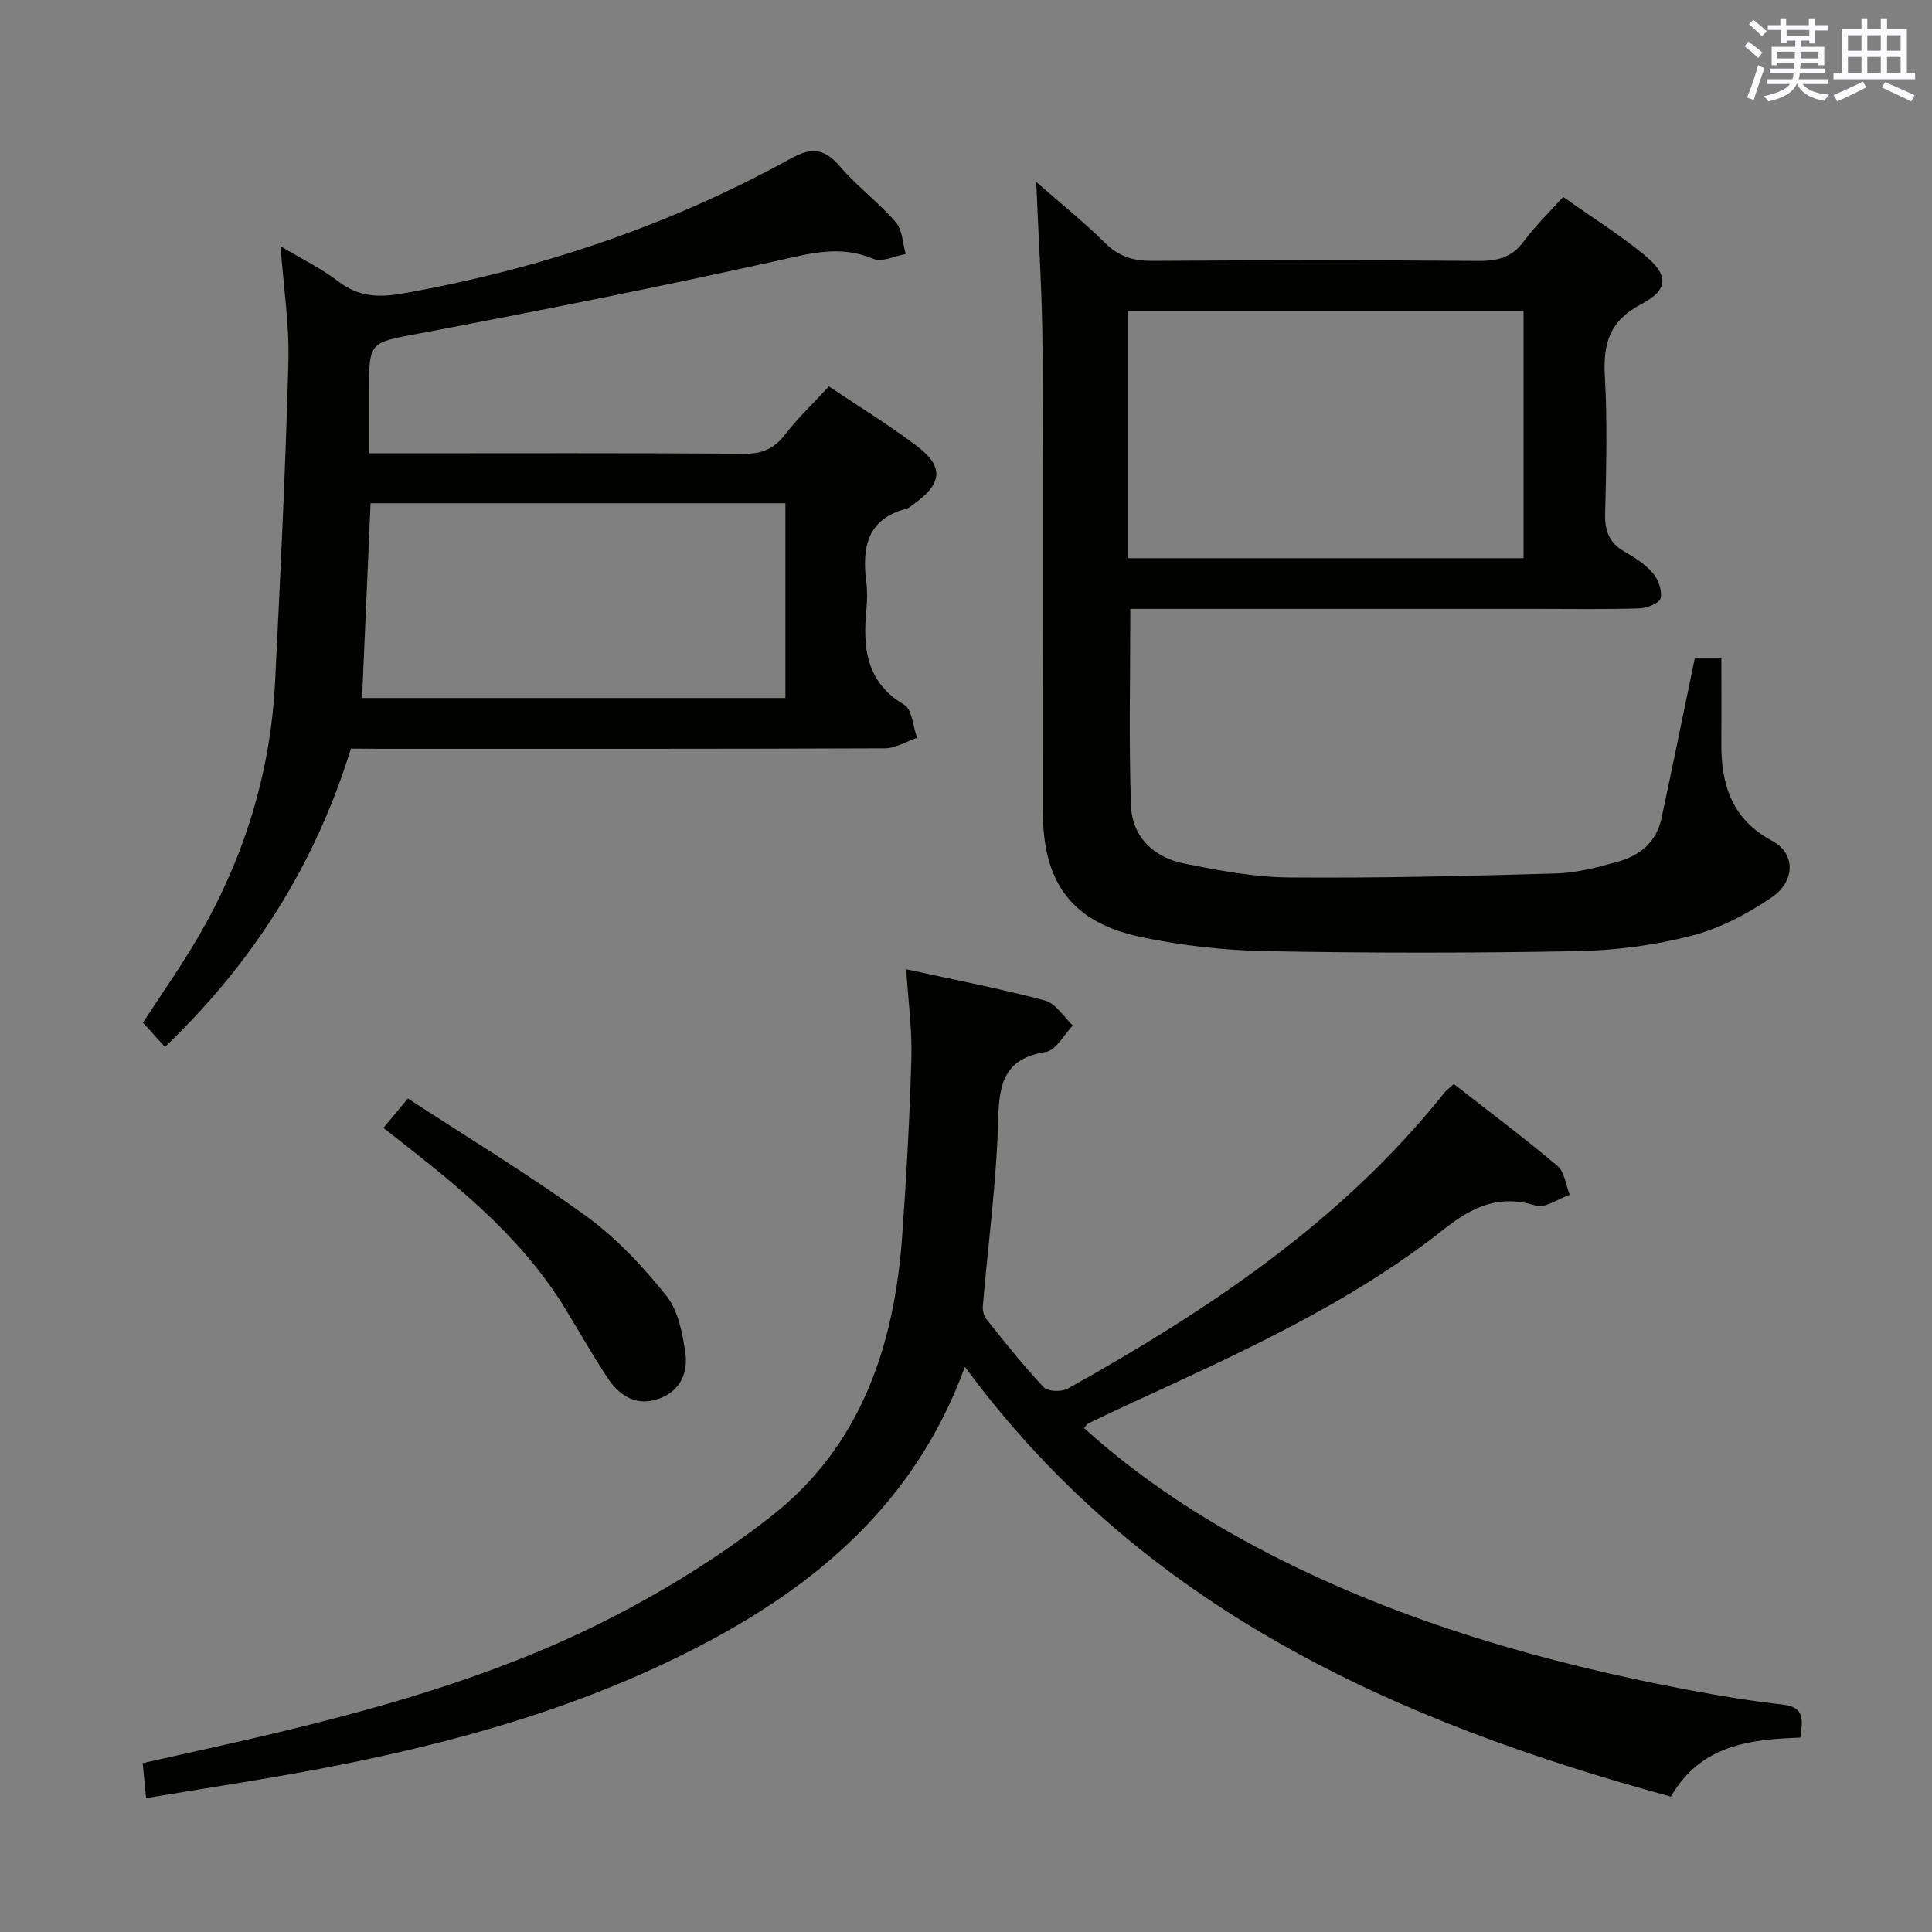 <svg enable-background="new 0 0 400 400" viewBox="0 0 400 400" xmlns="http://www.w3.org/2000/svg"><rect x="0" y="0" width="400" height="400" fill="#808080" stroke="none"/><g fill="#010100"><path d="m199.77 282.99c-10.21 27.98-30.55 45.21-55.32 58.02-24.39 12.62-50.59 19.91-77.42 25.05-12.05 2.31-24.19 4.11-36.79 6.23-.24-2.45-.44-4.53-.7-7.25 7.61-1.71 15.16-3.36 22.68-5.1 25.11-5.82 49.96-12.72 73.04-24.35 12.09-6.09 23.84-13.37 34.48-21.72 18.46-14.49 25.41-35.15 27.04-57.85.88-12.26 1.56-24.55 1.91-36.84.17-5.91-.65-11.84-1.07-18.51 10.05 2.2 19.48 4.01 28.72 6.47 2.23.6 3.87 3.38 5.79 5.17-1.85 1.91-3.5 5.15-5.6 5.48-8.45 1.33-9.66 6.31-9.86 13.84-.33 12.93-2.09 25.81-3.18 38.73-.08.9.17 2.07.72 2.75 3.85 4.8 7.68 9.65 11.89 14.12.85.9 3.7.98 4.97.27 29.21-16.31 56.81-34.71 77.98-61.27.4-.51.96-.89 1.96-1.79 7.18 5.61 14.49 11.09 21.46 16.96 1.47 1.24 1.71 3.93 2.52 5.96-2.36.82-5.09 2.84-7 2.25-7.55-2.36-13.05.15-18.95 4.82-20.12 15.92-43.46 26.2-66.55 36.87-2.41 1.12-4.81 2.26-7.2 3.42-.27.13-.43.48-.84.96 11.68 10.54 24.71 19.04 38.67 26.2 27.28 13.99 56.41 22.31 86.38 27.99 6.51 1.23 13.07 2.31 19.66 3.05 4.62.52 4.04 3.38 3.57 6.84-10.37.35-20.64 1.48-26.79 12.22-57.03-15.57-109.28-38.88-146.17-88.99z"/><path d="m214.54 37.68c4.95 4.34 9.86 8.26 14.3 12.66 2.86 2.83 5.86 3.7 9.78 3.67 22.49-.16 44.98-.17 67.47.01 3.98.03 6.95-.73 9.41-4.07 2.35-3.19 5.26-5.97 8.13-9.18 5.67 4.01 11.46 7.65 16.73 11.94 5.19 4.22 5.19 7.26-.59 10.29-6.51 3.41-7.89 8.12-7.5 14.88.54 9.46.29 18.99.06 28.48-.09 3.54.82 6.02 3.96 7.82 2.15 1.23 4.35 2.64 5.93 4.48 1.13 1.31 1.94 3.63 1.59 5.21-.22 1-2.81 2.04-4.37 2.09-6.99.22-13.99.1-20.99.1-26.49 0-52.98 0-79.47 0-1.79 0-3.58 0-4.96 0 0 13.92-.33 27.34.14 40.72.23 6.49 4.71 10.74 10.99 12 7.14 1.43 14.42 2.82 21.66 2.89 18.47.16 36.94-.3 55.41-.83 4.25-.12 8.52-1.28 12.66-2.41 4.58-1.25 8.06-4.07 9.11-8.99 2.32-10.85 4.53-21.72 6.89-33.11h5.51c0 5.8.04 11.57-.01 17.34-.07 8.66 2.1 15.93 10.53 20.42 4.83 2.57 4.9 8.35-.2 11.78-5.01 3.38-10.66 6.37-16.46 7.86-7.64 1.96-15.68 3.04-23.58 3.19-21.48.41-42.98.41-64.47.01-8.57-.16-17.25-1.12-25.65-2.85-14.54-2.99-20.63-11.16-20.64-26.13-.03-31.82.11-63.64-.07-95.46-.03-11.39-.82-22.79-1.3-34.81zm100.9 77.89c0-17.51 0-34.42 0-51.19-27.63 0-54.87 0-81.98 0v51.19z"/><path d="m72.65 155c-7.39 23.95-20.17 44.2-38.5 61.76-1.63-1.8-3.06-3.38-4.55-5.03 3.86-5.95 7.87-11.64 11.36-17.62 9.54-16.33 15.04-33.99 15.99-52.9 1.11-22.08 2.16-44.16 2.76-66.26.21-7.7-1-15.43-1.63-23.98 4.44 2.67 8.51 4.63 12.01 7.33 4.09 3.15 8.3 3.33 13.06 2.5 28.36-4.99 55.32-14.05 80.54-27.96 4.26-2.35 6.92-2.2 10.13 1.53 3.56 4.15 8.05 7.5 11.64 11.63 1.39 1.59 1.42 4.36 2.06 6.6-2.26.39-4.94 1.75-6.72.99-6.77-2.88-12.93-1.15-19.68.35-24.61 5.47-49.36 10.38-74.14 15.07-10.49 1.99-10.58 1.51-10.58 12.16v12.68h5.71c23.99 0 47.99-.09 71.98.09 3.72.03 6.18-1.04 8.43-3.95 2.63-3.41 5.8-6.41 9.09-9.99 6.07 4.08 12.43 7.95 18.33 12.43 5.51 4.18 5.11 7.74-.62 11.83-.54.39-1.07.91-1.68 1.07-8.25 2.17-9.19 8.2-8.27 15.33.23 1.8.18 3.68.01 5.49-.76 7.93-.11 15.06 7.83 19.77 1.65.98 1.81 4.49 2.65 6.84-2.22.76-4.44 2.16-6.66 2.17-34.99.14-69.98.1-104.98.1-1.8-.03-3.62-.03-5.57-.03zm2.31-10.49h87.65c0-13.67 0-26.91 0-40.32-28.73 0-57.14 0-85.89 0-.59 13.5-1.17 26.86-1.76 40.32z"/><path d="m79.38 233.52c1.47-1.76 2.82-3.38 5.07-6.09 12.43 8.12 25.05 15.75 36.94 24.38 6.23 4.51 11.69 10.37 16.53 16.4 2.48 3.09 3.4 7.81 3.98 11.95.62 4.43-1.39 8.28-6.1 9.63-4.52 1.3-7.77-1.1-10.09-4.63-3.1-4.71-5.88-9.64-8.83-14.45-8.25-13.42-20-23.44-32.19-33.03-1.69-1.34-3.39-2.66-5.31-4.16z"/></g><path d="m361.2 9.6.8-1c.9.7 1.9 1.4 2.9 2.3l-.9 1.1c-1-1-2-1.8-2.8-2.4zm.5 10.6c.9-2.1 1.6-4.3 2.3-6.7.4.2.8.4 1.3.6-.7 2.1-1.5 4.3-2.2 6.6zm.4-15.2.9-.9c1 .8 2 1.6 2.8 2.4l-1 1c-.9-.9-1.8-1.7-2.7-2.5zm12.5-1.2h1.2v1.4h2.7v1.1h-2.7v2.7h-1.2v-.6h-1.8v1.3h4.9v3.8h-1.2v-.5h-3.7c0 .4-.1.9-.1 1.2h5.1v1h-5.2c0 .5-.1.9-.2 1.2h6v1h-5.2c1.1 1.3 2.9 2 5.5 2.2-.4.4-.7.8-.9 1.3-2.9-.5-4.8-1.6-5.7-3.5h-.1c-.8 1.7-2.7 2.9-5.9 3.6-.2-.4-.6-.8-.9-1.1 2.8-.6 4.6-1.4 5.4-2.5h-4.8v-1h5.3c.1-.3.2-.7.2-1.2h-4.9v-1h5c0-.4 0-.8.1-1.2h-3.5v.5h-1.2v-3.8h4.9v-1.3h-1.8v.5h-1.2v-2.7h-2.7v-1h2.6v-1.4h1.2v1.4h4.7v-1.4zm-6.6 8.3h3.6c0-.4 0-.9 0-1.4h-3.6zm1.9-4.6h4.7v-1.3h-4.7zm6.6 3.2h-3.7v1.4h3.7z" fill="#fbfafc"/><path d="m385.3 3.8h1.3v2.2h2.8v-2.2h1.3v2.2h4.1v9.1h1.7v1.3h-16.9v-1.3h1.7v-9.1h4.1v-2.2zm.4 13.1.7 1.2c-1.8.9-3.8 1.9-6 2.9-.2-.4-.5-.8-.8-1.3 2.3-1 4.3-1.9 6.1-2.8zm-3.1-6.4h2.8v-3.2h-2.8zm0 4.6h2.8v-3.3h-2.8zm4-4.6h2.8v-3.2h-2.8zm0 4.6h2.8v-3.3h-2.8zm3.7 1.9c2.1.9 4.1 1.8 6.1 2.7l-.7 1.3c-2.2-1.1-4.2-2-6.1-2.9zm3.2-9.7h-2.8v3.2h2.8zm-2.8 7.8h2.8v-3.3h-2.8z" fill="#fbfafc"/></svg>